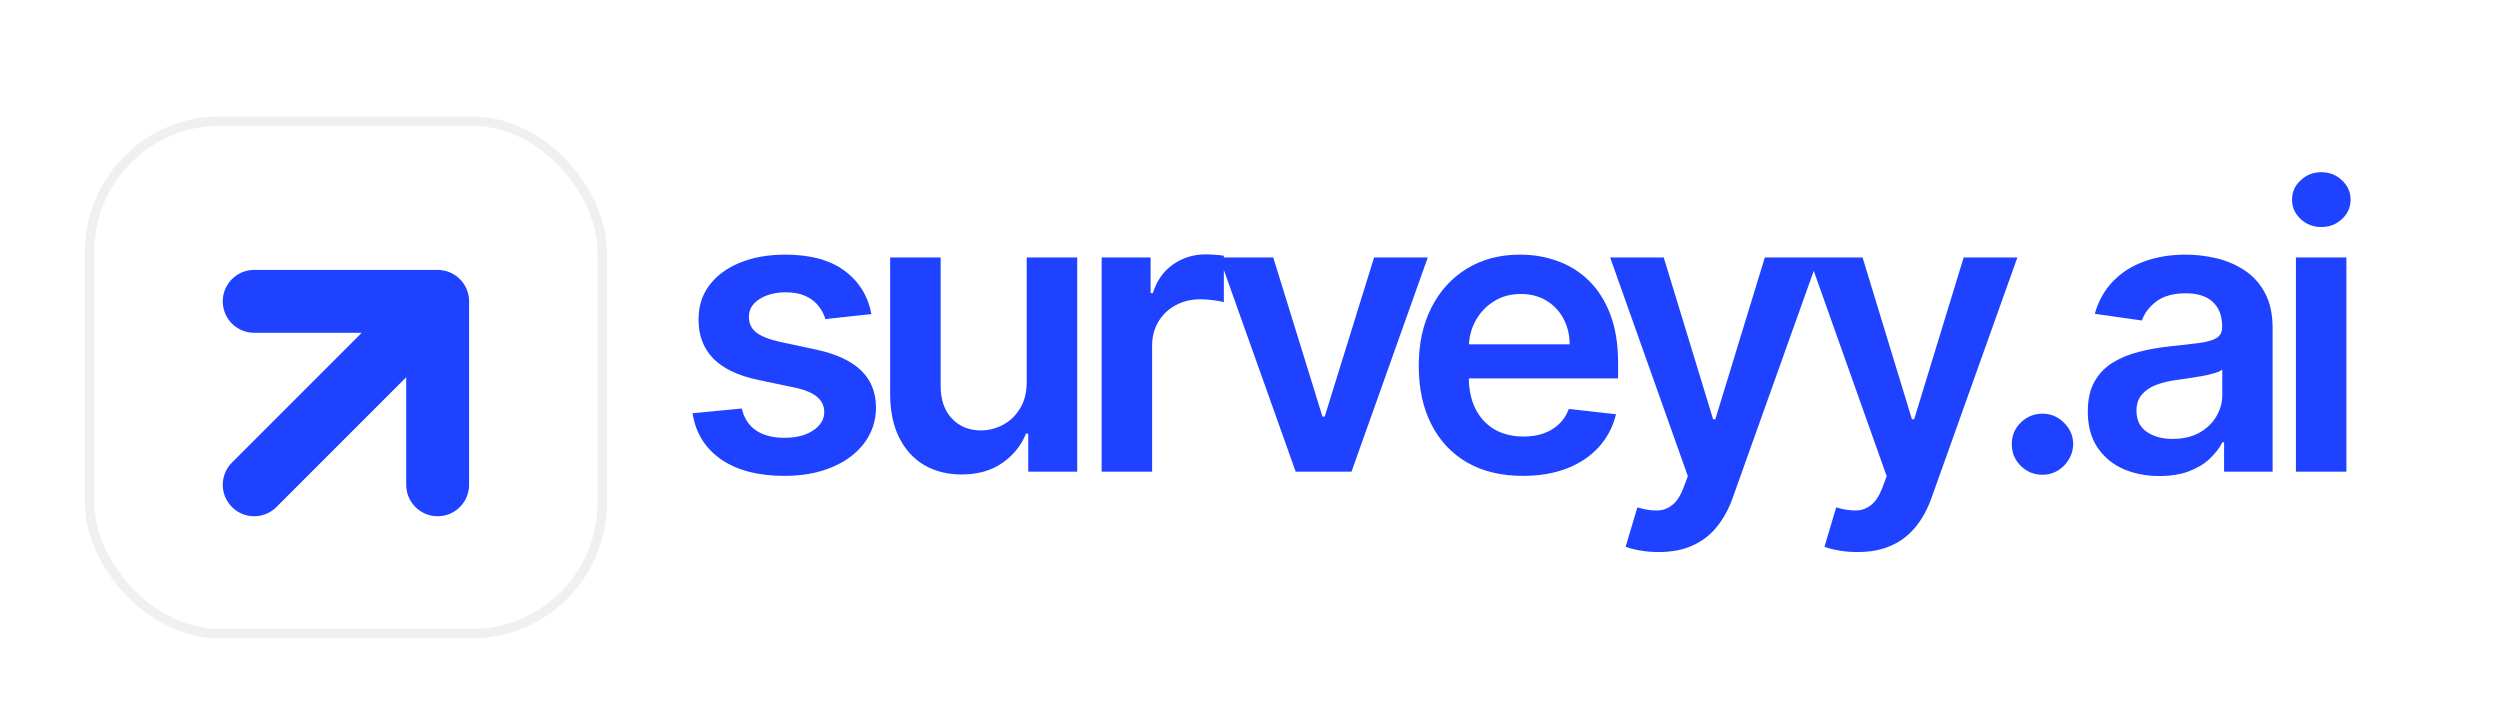 <svg width="159" height="46" viewBox="0 0 159 46" fill="none" xmlns="http://www.w3.org/2000/svg">
<path d="M55.421 19.975L52.493 20.294C52.41 19.998 52.265 19.72 52.058 19.46C51.857 19.2 51.585 18.99 51.242 18.83C50.899 18.671 50.479 18.591 49.982 18.591C49.314 18.591 48.752 18.736 48.297 19.025C47.847 19.315 47.625 19.691 47.631 20.152C47.625 20.548 47.77 20.871 48.066 21.119C48.367 21.368 48.864 21.572 49.556 21.731L51.881 22.228C53.17 22.506 54.128 22.947 54.755 23.55C55.388 24.153 55.708 24.943 55.714 25.919C55.708 26.776 55.456 27.534 54.959 28.19C54.468 28.841 53.785 29.349 52.91 29.716C52.035 30.083 51.029 30.266 49.894 30.266C48.226 30.266 46.883 29.917 45.866 29.219C44.848 28.515 44.242 27.537 44.047 26.283L47.179 25.981C47.321 26.596 47.622 27.06 48.084 27.374C48.545 27.687 49.145 27.844 49.885 27.844C50.648 27.844 51.26 27.687 51.721 27.374C52.188 27.06 52.422 26.673 52.422 26.212C52.422 25.821 52.271 25.499 51.969 25.245C51.674 24.99 51.212 24.795 50.586 24.659L48.261 24.171C46.954 23.899 45.987 23.441 45.36 22.796C44.733 22.145 44.422 21.323 44.428 20.33C44.422 19.49 44.65 18.762 45.111 18.147C45.579 17.526 46.226 17.047 47.054 16.71C47.888 16.367 48.85 16.195 49.938 16.195C51.535 16.195 52.792 16.535 53.708 17.216C54.631 17.896 55.202 18.816 55.421 19.975ZM65.299 24.269V16.373H68.51V30H65.396V27.578H65.254C64.947 28.341 64.441 28.965 63.737 29.45C63.039 29.935 62.178 30.177 61.155 30.177C60.262 30.177 59.473 29.979 58.786 29.583C58.106 29.181 57.574 28.598 57.19 27.835C56.805 27.066 56.613 26.138 56.613 25.049V16.373H59.825V24.553C59.825 25.416 60.061 26.102 60.534 26.611C61.008 27.12 61.629 27.374 62.397 27.374C62.871 27.374 63.329 27.259 63.773 27.028C64.216 26.797 64.58 26.454 64.864 25.999C65.154 25.537 65.299 24.961 65.299 24.269ZM70.064 30V16.373H73.178V18.644H73.32C73.568 17.857 73.994 17.251 74.597 16.825C75.207 16.393 75.902 16.178 76.682 16.178C76.86 16.178 77.058 16.186 77.277 16.204C77.501 16.216 77.688 16.237 77.836 16.266V19.221C77.7 19.173 77.484 19.132 77.188 19.096C76.898 19.055 76.617 19.034 76.345 19.034C75.76 19.034 75.233 19.162 74.766 19.416C74.305 19.664 73.941 20.01 73.675 20.454C73.409 20.897 73.275 21.409 73.275 21.989V30H70.064ZM90.808 16.373L85.955 30H82.406L77.553 16.373H80.978L84.109 26.496H84.251L87.392 16.373H90.808ZM96.85 30.266C95.484 30.266 94.304 29.982 93.311 29.415C92.323 28.841 91.563 28.03 91.031 26.983C90.498 25.931 90.232 24.692 90.232 23.266C90.232 21.864 90.498 20.634 91.031 19.576C91.569 18.511 92.32 17.683 93.284 17.091C94.248 16.494 95.381 16.195 96.682 16.195C97.522 16.195 98.314 16.331 99.06 16.603C99.811 16.87 100.473 17.284 101.047 17.846C101.627 18.407 102.082 19.123 102.413 19.992C102.744 20.856 102.91 21.885 102.91 23.08V24.065H91.74V21.9H99.832C99.826 21.285 99.692 20.738 99.432 20.259C99.172 19.774 98.808 19.392 98.341 19.114C97.88 18.836 97.341 18.697 96.726 18.697C96.07 18.697 95.493 18.857 94.996 19.176C94.499 19.49 94.112 19.904 93.834 20.418C93.562 20.927 93.423 21.486 93.417 22.095V23.985C93.417 24.777 93.562 25.458 93.852 26.025C94.142 26.587 94.547 27.019 95.067 27.321C95.588 27.616 96.197 27.764 96.895 27.764C97.362 27.764 97.785 27.699 98.163 27.569C98.542 27.433 98.87 27.235 99.148 26.975C99.426 26.714 99.636 26.392 99.778 26.008L102.777 26.345C102.588 27.137 102.227 27.829 101.695 28.421C101.168 29.006 100.494 29.462 99.672 29.787C98.85 30.107 97.909 30.266 96.85 30.266ZM105.484 35.11C105.046 35.11 104.641 35.075 104.269 35.004C103.902 34.939 103.609 34.862 103.39 34.773L104.136 32.271C104.603 32.407 105.02 32.472 105.386 32.466C105.753 32.461 106.075 32.345 106.353 32.12C106.637 31.901 106.877 31.535 107.072 31.02L107.347 30.284L102.405 16.373H105.812L108.953 26.664H109.095L112.244 16.373H115.66L110.204 31.65C109.95 32.372 109.612 32.99 109.192 33.504C108.773 34.025 108.258 34.421 107.649 34.693C107.045 34.971 106.324 35.11 105.484 35.11ZM118.13 35.11C117.692 35.11 117.287 35.075 116.914 35.004C116.548 34.939 116.255 34.862 116.036 34.773L116.781 32.271C117.249 32.407 117.666 32.472 118.032 32.466C118.399 32.461 118.721 32.345 118.999 32.12C119.283 31.901 119.523 31.535 119.718 31.02L119.993 30.284L115.051 16.373H118.458L121.599 26.664H121.741L124.89 16.373H128.306L122.85 31.65C122.595 32.372 122.258 32.99 121.838 33.504C121.418 34.025 120.904 34.421 120.295 34.693C119.691 34.971 118.97 35.11 118.13 35.11ZM129.904 30.195C129.366 30.195 128.905 30.006 128.52 29.627C128.136 29.249 127.946 28.788 127.952 28.243C127.946 27.711 128.136 27.256 128.52 26.877C128.905 26.498 129.366 26.309 129.904 26.309C130.425 26.309 130.877 26.498 131.261 26.877C131.652 27.256 131.85 27.711 131.856 28.243C131.85 28.604 131.755 28.932 131.572 29.228C131.395 29.524 131.158 29.761 130.862 29.938C130.572 30.109 130.253 30.195 129.904 30.195ZM137.344 30.275C136.481 30.275 135.703 30.121 135.011 29.814C134.325 29.5 133.781 29.039 133.379 28.43C132.982 27.82 132.784 27.069 132.784 26.176C132.784 25.407 132.926 24.771 133.21 24.269C133.494 23.766 133.881 23.364 134.372 23.062C134.863 22.761 135.416 22.533 136.031 22.379C136.652 22.219 137.294 22.104 137.956 22.033C138.755 21.95 139.403 21.876 139.899 21.811C140.396 21.74 140.757 21.634 140.982 21.492C141.212 21.344 141.328 21.116 141.328 20.809V20.756C141.328 20.087 141.13 19.57 140.733 19.203C140.337 18.836 139.766 18.653 139.021 18.653C138.234 18.653 137.61 18.824 137.149 19.167C136.694 19.51 136.386 19.916 136.226 20.383L133.228 19.957C133.464 19.129 133.855 18.437 134.399 17.881C134.943 17.319 135.608 16.899 136.395 16.621C137.182 16.337 138.051 16.195 139.003 16.195C139.66 16.195 140.313 16.272 140.964 16.426C141.615 16.58 142.209 16.834 142.747 17.189C143.286 17.538 143.717 18.014 144.043 18.617C144.374 19.221 144.539 19.975 144.539 20.88V30H141.452V28.128H141.346C141.15 28.507 140.875 28.861 140.52 29.193C140.172 29.518 139.731 29.781 139.199 29.982C138.672 30.177 138.054 30.275 137.344 30.275ZM138.178 27.915C138.823 27.915 139.382 27.788 139.855 27.534C140.328 27.273 140.692 26.93 140.946 26.505C141.207 26.079 141.337 25.614 141.337 25.112V23.506C141.236 23.589 141.065 23.666 140.822 23.736C140.586 23.807 140.319 23.869 140.024 23.923C139.728 23.976 139.435 24.023 139.145 24.065C138.856 24.106 138.604 24.142 138.391 24.171C137.912 24.236 137.483 24.343 137.105 24.491C136.726 24.638 136.428 24.845 136.209 25.112C135.99 25.372 135.88 25.709 135.88 26.123C135.88 26.714 136.096 27.161 136.528 27.463C136.96 27.764 137.51 27.915 138.178 27.915ZM146.02 30V16.373H149.232V30H146.02ZM147.635 14.439C147.126 14.439 146.688 14.27 146.322 13.933C145.955 13.59 145.772 13.179 145.772 12.7C145.772 12.215 145.955 11.804 146.322 11.467C146.688 11.123 147.126 10.952 147.635 10.952C148.149 10.952 148.587 11.123 148.948 11.467C149.314 11.804 149.498 12.215 149.498 12.7C149.498 13.179 149.314 13.59 148.948 13.933C148.587 14.27 148.149 14.439 147.635 14.439Z" fill="#1E42FF"/>
<g filter="url(#filter0_d_193_3064)">
<rect x="6" y="8" width="32" height="32" rx="8" fill="white"/>
<rect x="5.7" y="7.7" width="32.6" height="32.6" rx="8.3" stroke="#F0F0F0" stroke-width="0.6"/>
</g>
<path d="M16.167 30.833L27.834 19.166M27.834 19.166V30.833M27.834 19.166H16.167" stroke="#1E42FF" stroke-width="4" stroke-linecap="round" stroke-linejoin="round"/>
<defs>
<filter id="filter0_d_193_3064" x="0.4" y="2.4" width="43.199" height="43.199" filterUnits="userSpaceOnUse" color-interpolation-filters="sRGB">
<feFlood flood-opacity="0" result="BackgroundImageFix"/>
<feColorMatrix in="SourceAlpha" type="matrix" values="0 0 0 0 0 0 0 0 0 0 0 0 0 0 0 0 0 0 127 0" result="hardAlpha"/>
<feMorphology radius="3" operator="erode" in="SourceAlpha" result="effect1_dropShadow_193_3064"/>
<feOffset/>
<feGaussianBlur stdDeviation="4"/>
<feComposite in2="hardAlpha" operator="out"/>
<feColorMatrix type="matrix" values="0 0 0 0 0 0 0 0 0 0 0 0 0 0 0 0 0 0 0.35 0"/>
<feBlend mode="normal" in2="BackgroundImageFix" result="effect1_dropShadow_193_3064"/>
<feBlend mode="normal" in="SourceGraphic" in2="effect1_dropShadow_193_3064" result="shape"/>
</filter>
</defs>
</svg>
